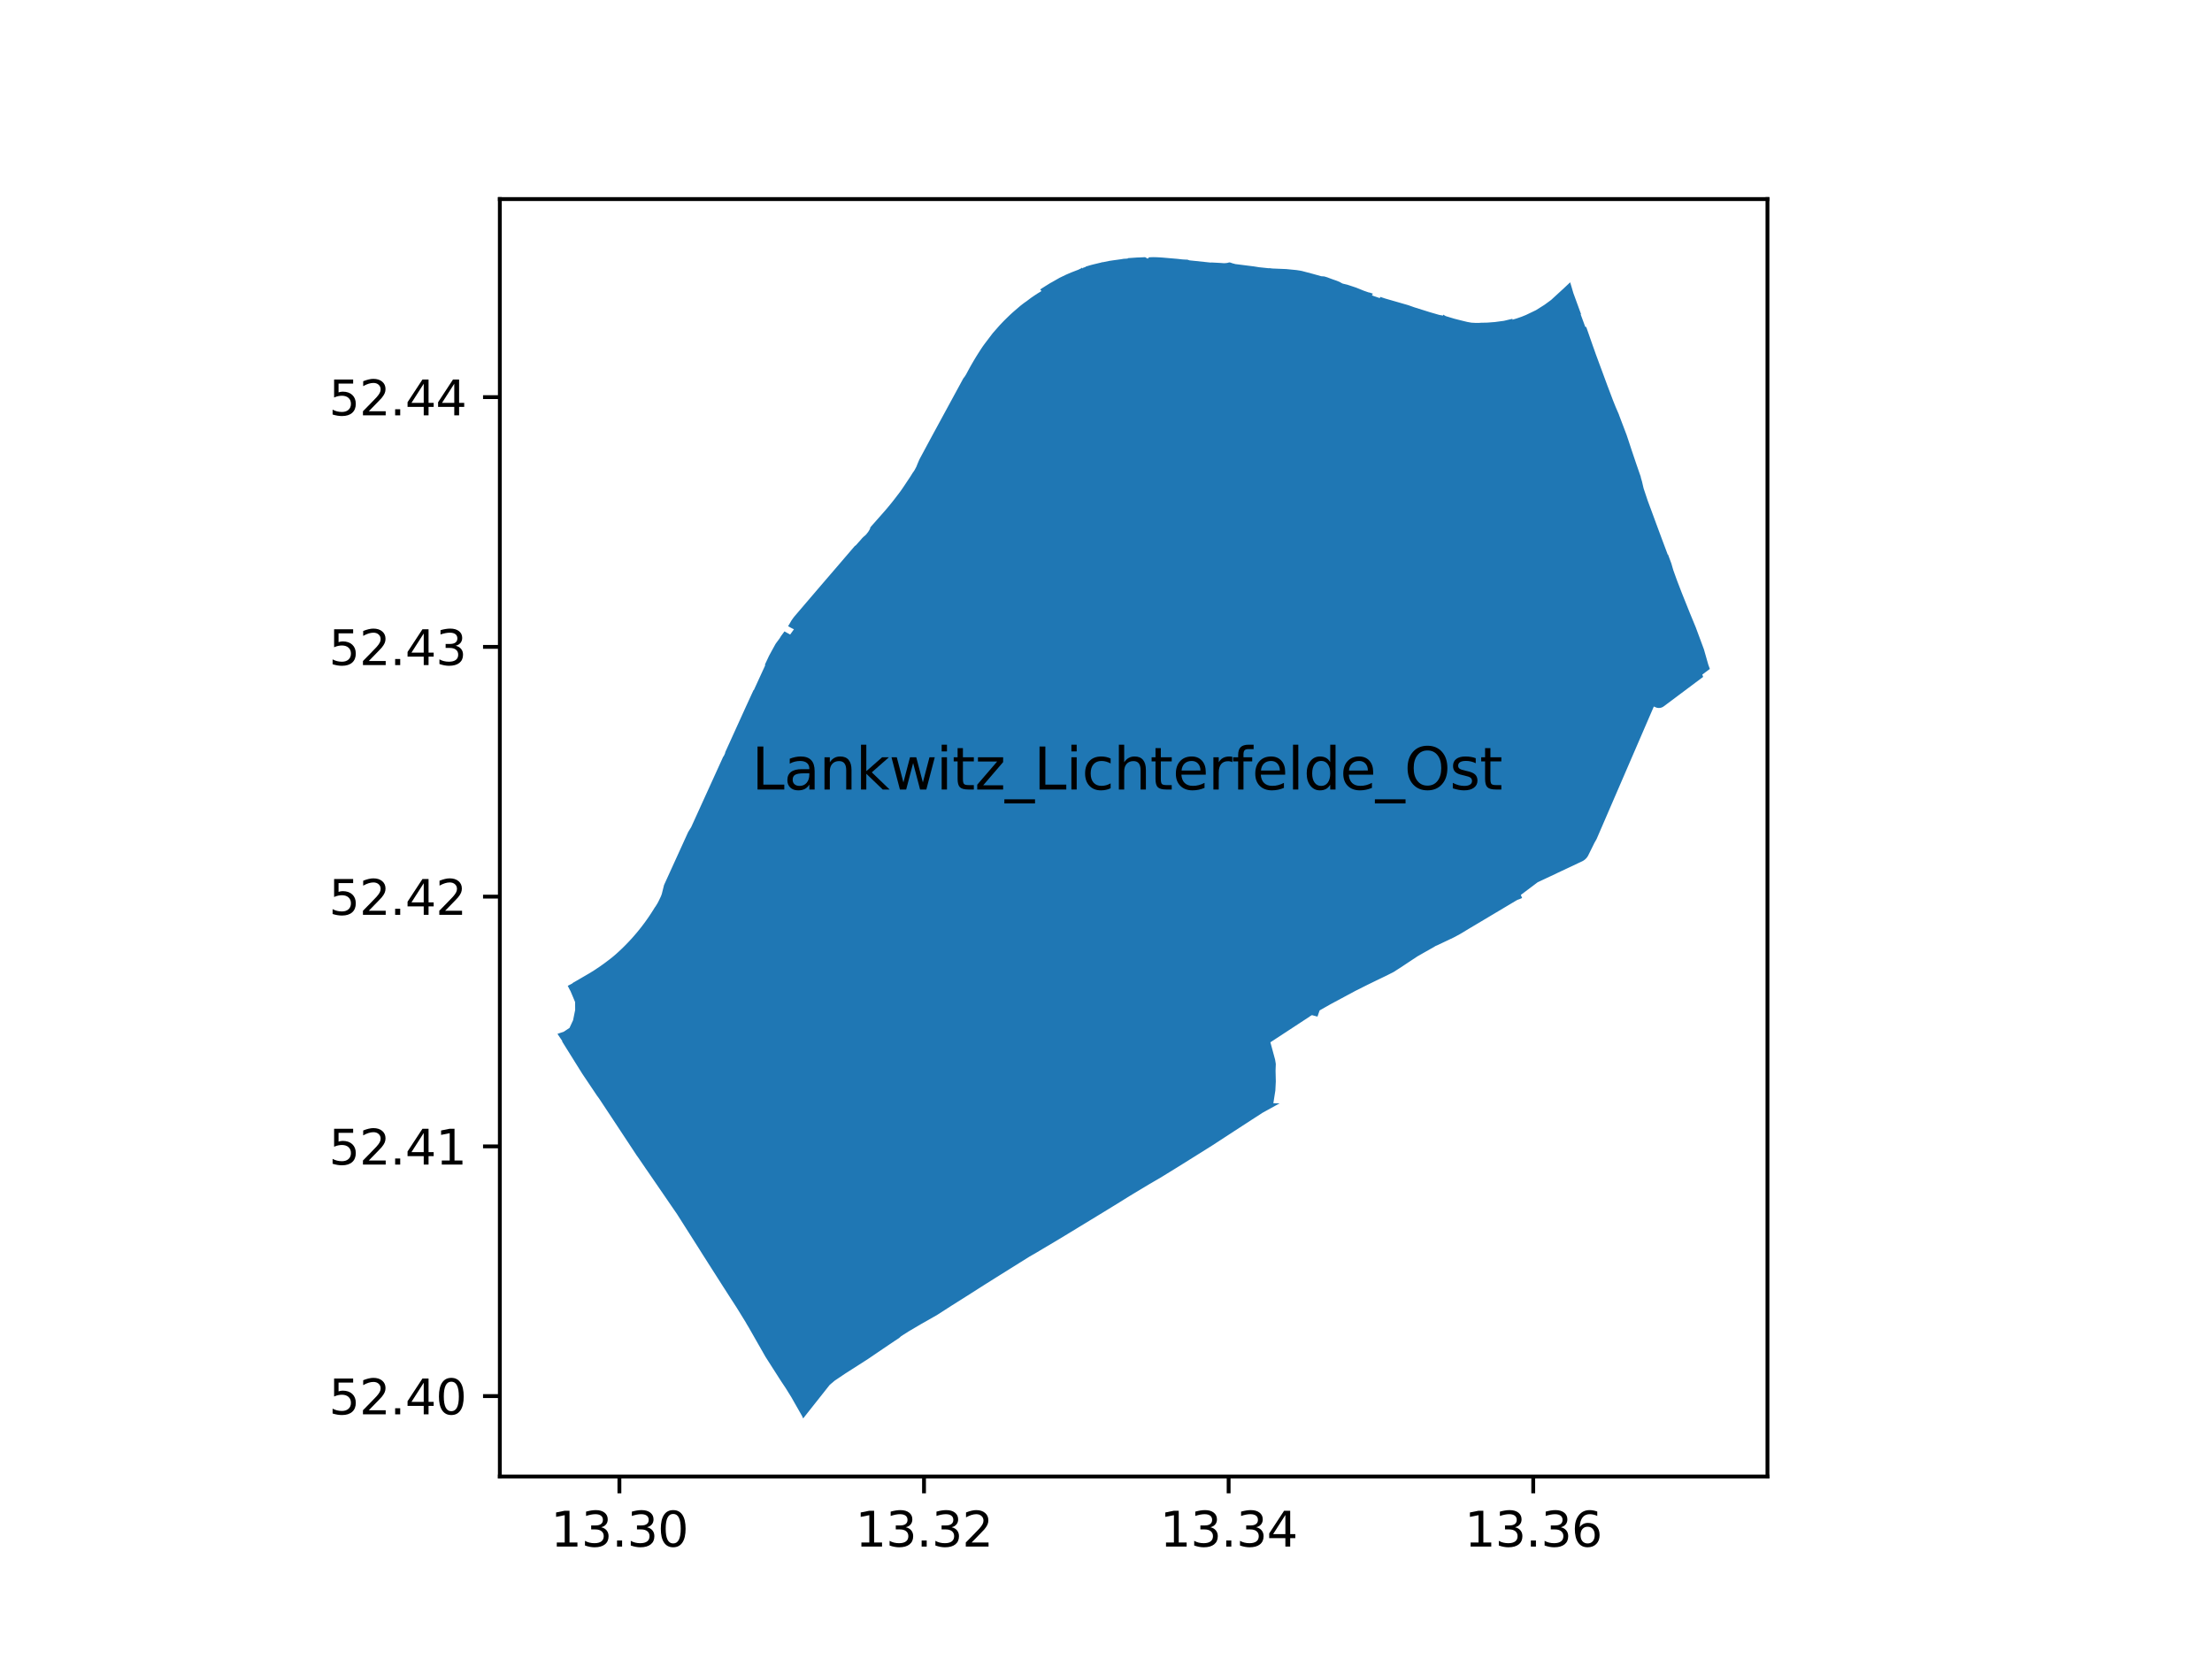 <?xml version="1.0" encoding="utf-8" standalone="no"?>
<!DOCTYPE svg PUBLIC "-//W3C//DTD SVG 1.1//EN"
  "http://www.w3.org/Graphics/SVG/1.1/DTD/svg11.dtd">
<svg xmlns:xlink="http://www.w3.org/1999/xlink" width="460.8pt" height="345.6pt" viewBox="0 0 460.8 345.6" xmlns="http://www.w3.org/2000/svg" version="1.1">
 <defs>
  <style type="text/css">*{stroke-linejoin: round; stroke-linecap: butt}</style>
 </defs>
 <g id="figure_1">
  <g id="patch_1">
   <path d="M 0 345.6 
L 460.8 345.6 
L 460.8 0 
L 0 0 
z
" style="fill: #ffffff"/>
  </g>
  <g id="axes_1">
   <g id="patch_2">
    <path d="M 104.126 307.584 
L 368.194 307.584 
L 368.194 41.472 
L 104.126 41.472 
z
" style="fill: #ffffff"/>
   </g>
   <g id="PatchCollection_1">
    <path d="M 316.608 187.276 
L 316.61 187.275 
L 317.085 187.069 
L 316.814 186.432 
L 316.979 186.308 
L 318.991 184.793 
L 319.664 184.287 
L 320.326 183.789 
L 320.987 183.479 
L 321.328 183.319 
L 321.981 183.013 
L 324.09 182.026 
L 324.397 181.872 
L 325.114 181.534 
L 329.568 179.436 
L 329.652 179.395 
L 329.735 179.351 
L 329.816 179.304 
L 329.896 179.254 
L 329.974 179.202 
L 330.05 179.147 
L 330.125 179.089 
L 330.197 179.029 
L 330.267 178.967 
L 330.335 178.902 
L 330.401 178.835 
L 330.465 178.766 
L 330.526 178.695 
L 330.585 178.622 
L 330.641 178.546 
L 330.695 178.469 
L 330.746 178.391 
L 330.795 178.31 
L 330.84 178.228 
L 330.883 178.144 
L 332.128 175.625 
L 332.607 174.769 
L 332.853 174.201 
L 333.091 173.649 
L 333.36 173.027 
L 333.625 172.413 
L 333.99 171.568 
L 334.231 171.011 
L 334.472 170.454 
L 334.71 169.902 
L 334.95 169.345 
L 335.192 168.785 
L 335.434 168.226 
L 335.674 167.67 
L 335.915 167.113 
L 336.284 166.257 
L 336.47 165.826 
L 336.673 165.357 
L 336.764 165.146 
L 336.86 164.926 
L 336.95 164.716 
L 337.043 164.502 
L 337.131 164.296 
L 337.226 164.076 
L 337.317 163.866 
L 337.409 163.653 
L 337.503 163.435 
L 337.595 163.223 
L 337.685 163.014 
L 337.78 162.795 
L 337.871 162.584 
L 337.962 162.373 
L 338.054 162.161 
L 338.148 161.943 
L 338.286 161.624 
L 338.425 161.301 
L 338.518 161.087 
L 338.61 160.874 
L 338.702 160.661 
L 338.794 160.448 
L 338.887 160.233 
L 338.976 160.027 
L 339.069 159.811 
L 339.156 159.609 
L 339.32 159.23 
L 339.413 159.015 
L 339.504 158.802 
L 339.78 158.164 
L 339.872 157.951 
L 340.056 157.524 
L 340.148 157.312 
L 340.24 157.099 
L 340.516 156.461 
L 340.699 156.037 
L 340.791 155.824 
L 341.157 154.975 
L 341.436 154.331 
L 341.527 154.118 
L 341.711 153.693 
L 341.803 153.48 
L 342.079 152.841 
L 342.171 152.628 
L 342.263 152.415 
L 342.355 152.202 
L 342.469 151.937 
L 342.608 151.615 
L 342.74 151.309 
L 342.887 150.97 
L 343.026 150.647 
L 343.137 150.39 
L 343.23 150.177 
L 343.321 149.964 
L 343.413 149.752 
L 343.504 149.54 
L 343.596 149.328 
L 343.688 149.115 
L 343.735 149.006 
L 343.779 148.905 
L 344.014 148.361 
L 344.469 147.308 
L 344.525 147.18 
L 344.943 147.36 
L 345.033 147.394 
L 345.124 147.422 
L 345.217 147.445 
L 345.311 147.463 
L 345.406 147.475 
L 345.501 147.482 
L 345.597 147.483 
L 345.693 147.479 
L 345.788 147.469 
L 345.882 147.454 
L 345.976 147.434 
L 346.068 147.408 
L 346.159 147.378 
L 346.232 147.348 
L 346.305 147.316 
L 346.376 147.28 
L 346.445 147.24 
L 346.512 147.197 
L 346.577 147.152 
L 347.391 146.548 
L 348.363 145.821 
L 349.018 145.331 
L 349.766 144.771 
L 350.345 144.338 
L 354.792 141.01 
L 354.702 140.749 
L 354.624 140.524 
L 355.326 140.001 
L 355.936 139.546 
L 356.191 139.349 
L 356.048 138.95 
L 355.998 138.816 
L 355.864 138.446 
L 355.747 138.035 
L 355.506 137.19 
L 355.199 136.111 
L 355.02 135.486 
L 354.96 135.275 
L 354.911 135.142 
L 354.558 134.192 
L 354.195 133.213 
L 353.924 132.481 
L 353.68 131.824 
L 353.423 131.132 
L 353.266 130.707 
L 353.142 130.407 
L 352.827 129.642 
L 352.164 128.03 
L 352.041 127.732 
L 351.855 127.268 
L 351.559 126.532 
L 350.369 123.564 
L 349.36 120.942 
L 348.573 118.757 
L 348.18 117.398 
L 347.461 115.459 
L 347.446 115.598 
L 346.327 112.617 
L 345.629 110.737 
L 345.067 109.224 
L 344.649 108.088 
L 343.836 105.878 
L 343.788 105.761 
L 343.732 105.61 
L 343.308 104.464 
L 343.257 104.328 
L 343.208 104.181 
L 342.392 101.734 
L 342.068 100.348 
L 342.057 100.298 
L 341.797 99.415 
L 341.822 99.397 
L 340.85 96.588 
L 339.937 93.882 
L 339.624 92.932 
L 339.241 91.769 
L 339.003 91.061 
L 338.861 90.632 
L 338.756 90.355 
L 338.492 89.662 
L 338.387 89.385 
L 338.291 89.133 
L 338.183 88.847 
L 337.879 88.047 
L 337.564 87.217 
L 337.255 86.404 
L 337.256 86.366 
L 336.904 85.554 
L 336.54 84.708 
L 336.161 83.756 
L 336.035 83.451 
L 335.729 82.641 
L 335.116 81.018 
L 334.938 80.554 
L 334.876 80.395 
L 334.007 78.037 
L 333.906 77.76 
L 333.651 77.069 
L 333.269 76.044 
L 332.414 73.727 
L 332.197 73.109 
L 332.063 72.732 
L 331.791 71.971 
L 331.238 70.389 
L 330.903 69.428 
L 330.642 68.687 
L 330.445 68.126 
L 330.235 68.08 
L 329.284 65.494 
L 329.358 65.428 
L 329.107 64.744 
L 327.925 61.505 
L 327.792 61.141 
L 327.752 61.031 
L 327.733 60.963 
L 327.28 59.426 
L 327.245 59.308 
L 327.099 58.81 
L 326.966 58.933 
L 326.468 59.401 
L 326.132 59.716 
L 325.783 60.045 
L 325.101 60.671 
L 323.118 62.491 
L 321.771 63.476 
L 321.747 63.494 
L 319.959 64.621 
L 319.845 64.675 
L 317.897 65.608 
L 316.979 65.981 
L 315.936 66.342 
L 315.068 66.601 
L 315.079 66.409 
L 313.301 66.832 
L 311.43 67.083 
L 309.835 67.206 
L 309.195 67.221 
L 308.602 67.229 
L 308.023 67.269 
L 307.279 67.26 
L 306.513 67.217 
L 305.666 67.067 
L 304.269 66.726 
L 304.096 66.682 
L 302.984 66.399 
L 302.001 66.105 
L 301.171 65.85 
L 301.163 65.843 
L 300.824 65.649 
L 300.632 65.542 
L 300.622 65.746 
L 300.09 65.65 
L 299.893 65.615 
L 299.672 65.557 
L 299.63 65.545 
L 299.541 65.519 
L 298.673 65.268 
L 297.837 65.025 
L 294.604 64.011 
L 293.373 63.573 
L 292.67 63.371 
L 289.605 62.488 
L 288.901 62.285 
L 288.563 62.188 
L 287.827 61.942 
L 287.826 61.942 
L 287.585 61.857 
L 287.472 62.014 
L 287.414 62.095 
L 286.701 61.851 
L 286.266 61.702 
L 286.015 61.616 
L 285.787 61.468 
L 286.014 61.184 
L 285.751 61.091 
L 285.737 61.086 
L 285.417 60.973 
L 285.088 60.907 
L 284.095 60.561 
L 283.717 60.405 
L 282.517 59.921 
L 282.241 59.829 
L 280.703 59.317 
L 280.316 59.224 
L 279.712 59.079 
L 279.399 58.926 
L 279.098 58.744 
L 278.416 58.468 
L 278.217 58.401 
L 278.017 58.332 
L 277.819 58.262 
L 277.671 58.21 
L 277.523 58.157 
L 277.375 58.104 
L 277.084 57.997 
L 276.794 57.888 
L 276.505 57.775 
L 276.5 57.774 
L 276.496 57.773 
L 276.492 57.772 
L 276.021 57.63 
L 275.869 57.585 
L 275.472 57.559 
L 275.293 57.548 
L 275.168 57.519 
L 273.401 57.028 
L 272.196 56.71 
L 271.863 56.622 
L 271.217 56.452 
L 270.779 56.367 
L 270.624 56.344 
L 270.319 56.298 
L 270.058 56.259 
L 267.929 56.052 
L 267.561 56.037 
L 267.154 56.02 
L 265.056 55.933 
L 264.523 55.866 
L 264.205 55.871 
L 262.309 55.672 
L 261.249 55.503 
L 257.265 55 
L 257.141 54.945 
L 257.034 54.897 
L 257.005 54.934 
L 256.614 54.802 
L 256.226 54.671 
L 256.032 54.675 
L 255.853 54.717 
L 255.678 54.771 
L 255.322 54.812 
L 254.962 54.829 
L 254.229 54.776 
L 252.296 54.673 
L 252.268 54.707 
L 249.084 54.371 
L 247.81 54.24 
L 247.234 54.053 
L 247.223 54.115 
L 247.204 54.103 
L 247.093 54.085 
L 246.412 54.046 
L 246.287 54.037 
L 245.254 53.922 
L 242.162 53.657 
L 241.568 53.618 
L 240.991 53.586 
L 240.192 53.568 
L 239.331 53.606 
L 239.205 53.819 
L 239.153 53.78 
L 239.088 53.889 
L 238.55 53.574 
L 237.526 53.624 
L 237.034 53.64 
L 236.876 53.645 
L 234.96 53.776 
L 234.924 53.86 
L 234.232 53.907 
L 234.197 53.91 
L 234.187 53.894 
L 233.497 54.009 
L 231.818 54.241 
L 231.027 54.36 
L 229.62 54.649 
L 229.571 54.604 
L 229.412 54.69 
L 229.337 54.707 
L 229.261 54.724 
L 229.186 54.742 
L 228.943 54.798 
L 228.7 54.856 
L 228.457 54.916 
L 228.381 54.933 
L 228.306 54.952 
L 228.23 54.97 
L 228 55.025 
L 227.77 55.081 
L 227.54 55.139 
L 227.311 55.199 
L 227.071 55.268 
L 226.832 55.337 
L 226.592 55.408 
L 226.457 55.45 
L 226.322 55.492 
L 226.186 55.535 
L 226.156 55.545 
L 226.169 55.597 
L 225.994 55.658 
L 225.56 55.81 
L 225.606 55.951 
L 225.37 55.757 
L 225.257 55.88 
L 225.032 55.991 
L 225.003 56.004 
L 224.945 56.033 
L 224.635 56.185 
L 223.8 56.508 
L 223.124 56.77 
L 222.102 57.211 
L 220.743 57.863 
L 219.15 58.774 
L 218.773 58.978 
L 217.838 59.558 
L 216.681 60.294 
L 216.96 60.635 
L 216.132 61.14 
L 216.085 61.169 
L 215.736 61.398 
L 215.258 61.722 
L 214.998 61.899 
L 214.778 62.049 
L 214.518 62.244 
L 214.281 62.423 
L 214.038 62.606 
L 213.793 62.791 
L 213.65 62.888 
L 213.516 62.979 
L 213.447 63.026 
L 213.213 63.202 
L 213 63.362 
L 212.754 63.555 
L 212.556 63.711 
L 212.311 63.921 
L 212.064 64.132 
L 211.617 64.516 
L 211.41 64.695 
L 210.933 65.11 
L 210.722 65.303 
L 210.46 65.542 
L 210.072 65.913 
L 209.838 66.142 
L 209.613 66.362 
L 209.412 66.559 
L 209.017 66.954 
L 208.632 67.358 
L 208.223 67.791 
L 207.777 68.3 
L 207.332 68.806 
L 206.937 69.256 
L 206.779 69.436 
L 206.609 69.66 
L 206.259 70.122 
L 205.556 71.049 
L 205.222 71.49 
L 204.972 71.824 
L 204.727 72.165 
L 204.404 72.649 
L 204.27 72.854 
L 204.086 73.135 
L 203.772 73.625 
L 203.489 74.078 
L 203.348 74.307 
L 203.197 74.553 
L 203.04 74.813 
L 202.91 75.031 
L 202.761 75.283 
L 202.616 75.531 
L 202.475 75.774 
L 202.332 76.025 
L 202.192 76.272 
L 202.119 76.402 
L 202.048 76.529 
L 201.917 76.765 
L 201.78 77.016 
L 201.644 77.268 
L 201.584 77.381 
L 201.51 77.518 
L 201.377 77.769 
L 201.237 78.019 
L 201.097 78.252 
L 201.004 78.399 
L 200.932 78.493 
L 200.753 78.726 
L 200.675 78.829 
L 200.613 78.943 
L 200.45 79.243 
L 200.346 79.435 
L 200.208 79.687 
L 200.06 79.961 
L 199.781 80.474 
L 199.519 80.955 
L 199.245 81.46 
L 198.955 81.995 
L 198.7 82.463 
L 198.439 82.942 
L 198.182 83.417 
L 197.882 83.969 
L 197.614 84.461 
L 197.34 84.966 
L 197.069 85.465 
L 196.813 85.935 
L 196.569 86.384 
L 196.272 86.931 
L 195.999 87.433 
L 195.745 87.901 
L 195.584 88.197 
L 195.437 88.468 
L 195.297 88.726 
L 195.203 88.899 
L 194.902 89.452 
L 194.774 89.687 
L 194.631 89.95 
L 194.505 90.183 
L 194.393 90.388 
L 194.238 90.674 
L 194.103 90.922 
L 193.962 91.185 
L 193.846 91.4 
L 193.673 91.72 
L 193.514 92.017 
L 193.426 92.179 
L 193.304 92.407 
L 193.149 92.695 
L 193.02 92.934 
L 192.875 93.204 
L 192.74 93.455 
L 192.596 93.722 
L 192.463 93.97 
L 192.32 94.234 
L 192.174 94.506 
L 192.049 94.738 
L 191.902 95.011 
L 191.782 95.234 
L 191.631 95.515 
L 191.49 95.792 
L 191.399 96.009 
L 191.263 96.325 
L 191.13 96.639 
L 190.988 96.998 
L 190.906 97.204 
L 190.875 97.269 
L 190.841 97.332 
L 190.708 97.581 
L 190.675 97.642 
L 190.515 97.939 
L 190.458 98.032 
L 190.406 98.112 
L 190.336 98.214 
L 190.135 98.492 
L 190.072 98.598 
L 189.962 98.773 
L 189.806 99.022 
L 189.629 99.305 
L 189.595 99.356 
L 189.442 99.586 
L 189.303 99.794 
L 189.126 100.061 
L 188.972 100.292 
L 188.814 100.529 
L 188.653 100.77 
L 188.505 100.992 
L 188.341 101.239 
L 188.207 101.439 
L 188.031 101.7 
L 187.869 101.934 
L 187.674 102.215 
L 187.525 102.418 
L 187.203 102.845 
L 186.988 103.124 
L 186.781 103.398 
L 186.599 103.639 
L 186.265 104.071 
L 185.909 104.524 
L 185.697 104.789 
L 185.53 104.994 
L 185.365 105.197 
L 185.15 105.457 
L 184.97 105.674 
L 184.787 105.89 
L 184.586 106.127 
L 184.39 106.355 
L 184.186 106.589 
L 184 106.801 
L 183.961 106.845 
L 183.774 107.057 
L 183.576 107.281 
L 183.487 107.383 
L 183.382 107.504 
L 183.205 107.703 
L 182.985 107.952 
L 182.606 108.38 
L 182.222 108.814 
L 182.034 109.026 
L 181.842 109.243 
L 181.646 109.465 
L 181.462 109.673 
L 181.305 109.893 
L 181.243 109.979 
L 181.299 110.021 
L 181.233 110.157 
L 181.164 110.292 
L 181.092 110.424 
L 180.935 110.683 
L 180.765 110.933 
L 180.665 111.04 
L 180.433 111.353 
L 180.336 111.425 
L 180.273 111.494 
L 180.238 111.529 
L 180.207 111.56 
L 180.138 111.622 
L 180.067 111.681 
L 179.992 111.737 
L 179.829 111.88 
L 179.608 112.1 
L 179.401 112.342 
L 179.37 112.383 
L 179.179 112.598 
L 178.992 112.809 
L 178.787 113.039 
L 178.606 113.243 
L 178.411 113.462 
L 178.375 113.5 
L 178.168 113.702 
L 178.133 113.669 
L 177.754 114.11 
L 177.375 114.552 
L 177.02 114.966 
L 176.621 115.432 
L 176.256 115.857 
L 175.892 116.281 
L 175.513 116.724 
L 175.144 117.154 
L 174.79 117.567 
L 174.381 118.044 
L 174.027 118.457 
L 173.642 118.904 
L 173.27 119.337 
L 172.882 119.788 
L 172.536 120.19 
L 172.151 120.637 
L 171.765 121.086 
L 171.38 121.534 
L 170.995 121.982 
L 170.648 122.387 
L 170.286 122.81 
L 169.897 123.266 
L 169.549 123.672 
L 169.365 123.888 
L 169.196 124.085 
L 168.991 124.325 
L 168.793 124.556 
L 168.6 124.782 
L 168.44 124.97 
L 168.244 125.199 
L 168.101 125.366 
L 167.877 125.628 
L 167.714 125.82 
L 167.53 126.034 
L 167.361 126.232 
L 167.166 126.46 
L 166.968 126.692 
L 166.83 126.853 
L 166.618 127.101 
L 166.433 127.318 
L 166.277 127.501 
L 166.058 127.756 
L 165.896 127.946 
L 165.701 128.174 
L 165.502 128.407 
L 165.347 128.6 
L 165.178 128.826 
L 165.158 128.853 
L 164.953 129.147 
L 164.791 129.398 
L 164.678 129.602 
L 164.509 129.894 
L 164.358 130.143 
L 164.194 130.403 
L 164.173 130.432 
L 164.257 130.484 
L 164.512 130.638 
L 164.684 130.735 
L 164.937 130.87 
L 165.14 130.971 
L 165.392 131.09 
L 164.997 131.641 
L 164.602 132.191 
L 163.422 131.529 
L 162.696 132.514 
L 162.432 132.951 
L 162.284 133.155 
L 162.05 133.471 
L 161.726 133.906 
L 161.557 134.146 
L 160.752 135.606 
L 160.188 136.648 
L 159.983 137.087 
L 159.41 138.313 
L 159.353 138.434 
L 159.407 138.597 
L 159.168 139.118 
L 157.036 143.764 
L 156.961 143.785 
L 156.887 143.955 
L 156.42 144.968 
L 155.403 147.179 
L 154.397 149.395 
L 153.365 151.665 
L 152.548 153.465 
L 151.593 155.567 
L 151.225 156.378 
L 151.201 156.43 
L 151.06 156.739 
L 151.083 156.815 
L 150.983 157.052 
L 150.844 157.349 
L 150.758 157.54 
L 150.674 157.599 
L 150.644 157.664 
L 150.385 158.234 
L 149.45 160.289 
L 149.199 160.841 
L 148.616 162.123 
L 147.176 165.289 
L 146.031 167.805 
L 145.332 169.343 
L 144.626 170.895 
L 144.169 171.901 
L 143.982 172.311 
L 143.363 173.317 
L 142.063 176.171 
L 141.06 178.375 
L 140.618 179.345 
L 140.406 179.81 
L 139.486 181.831 
L 139.154 182.561 
L 138.896 183.126 
L 138.33 184.369 
L 138.085 185.349 
L 137.999 185.692 
L 137.874 186.191 
L 137.824 186.342 
L 137.771 186.492 
L 137.713 186.64 
L 137.651 186.786 
L 137.585 186.93 
L 137.515 187.073 
L 137.47 187.164 
L 137.356 187.407 
L 137.227 187.67 
L 137.181 187.763 
L 136.994 188.124 
L 136.871 188.326 
L 136.839 188.379 
L 136.771 188.49 
L 136.693 188.616 
L 136.63 188.715 
L 136.524 188.884 
L 136.407 189.031 
L 136.291 189.22 
L 136.001 189.687 
L 135.701 190.157 
L 135.369 190.662 
L 135.06 191.118 
L 134.707 191.624 
L 134.405 192.044 
L 134.099 192.46 
L 133.787 192.872 
L 133.47 193.28 
L 133.005 193.86 
L 132.668 194.269 
L 132.154 194.874 
L 131.813 195.262 
L 131.467 195.646 
L 130.931 196.222 
L 130.762 196.401 
L 130.403 196.772 
L 130.115 197.062 
L 129.825 197.349 
L 129.533 197.633 
L 128.939 198.193 
L 128.73 198.385 
L 128.638 198.469 
L 128.42 198.665 
L 128.237 198.827 
L 128.089 198.957 
L 127.916 199.104 
L 127.698 199.286 
L 127.439 199.498 
L 127.224 199.669 
L 126.961 199.874 
L 126.66 200.102 
L 126.557 200.179 
L 126.514 200.212 
L 126.285 200.385 
L 126.053 200.559 
L 125.818 200.732 
L 125.573 200.91 
L 125.366 201.052 
L 125.143 201.217 
L 124.898 201.387 
L 124.666 201.546 
L 124.427 201.699 
L 124.195 201.858 
L 123.966 202.011 
L 123.721 202.17 
L 123.232 202.471 
L 122.943 202.655 
L 122.446 202.945 
L 121.952 203.234 
L 121.496 203.497 
L 120.948 203.817 
L 119.71 204.538 
L 119.452 204.681 
L 119.324 204.762 
L 119.222 204.872 
L 118.271 205.367 
L 118.731 206.276 
L 118.799 206.368 
L 118.882 206.551 
L 119.145 207.17 
L 119.147 207.175 
L 119.211 207.326 
L 119.263 207.449 
L 119.805 208.749 
L 119.817 210.398 
L 119.382 212.532 
L 118.638 214.134 
L 117.457 214.916 
L 116.479 215.251 
L 116.129 215.372 
L 116.729 216.265 
L 117.092 216.806 
L 117.147 217.033 
L 117.206 217.127 
L 117.725 217.959 
L 118.245 218.791 
L 119.334 220.534 
L 119.83 221.329 
L 120.326 222.122 
L 120.371 222.194 
L 120.823 222.918 
L 121.274 223.64 
L 121.318 223.706 
L 121.84 224.483 
L 122.363 225.262 
L 122.885 226.041 
L 123.909 227.566 
L 124.097 227.846 
L 124.123 227.886 
L 124.352 228.226 
L 124.355 228.23 
L 124.658 228.643 
L 124.737 228.751 
L 124.783 228.813 
L 124.96 229.08 
L 124.978 229.106 
L 127.533 232.966 
L 132.501 240.494 
L 132.552 240.577 
L 132.582 240.624 
L 132.831 240.97 
L 132.864 241.01 
L 133.246 241.568 
L 133.866 242.471 
L 134.3 243.103 
L 134.458 243.343 
L 135.256 244.496 
L 135.65 245.071 
L 135.73 245.187 
L 135.941 245.495 
L 136.002 245.584 
L 136.096 245.72 
L 136.32 246.046 
L 136.412 246.182 
L 137.187 247.31 
L 137.417 247.645 
L 138.09 248.622 
L 138.097 248.637 
L 138.44 249.135 
L 138.705 249.522 
L 138.969 249.906 
L 139.214 250.264 
L 139.854 251.201 
L 139.964 251.356 
L 140.075 251.519 
L 140.315 251.867 
L 141.054 252.944 
L 141.241 253.24 
L 141.72 253.993 
L 142.24 254.811 
L 142.597 255.374 
L 142.875 255.811 
L 143.657 257.041 
L 143.909 257.437 
L 144.115 257.762 
L 144.328 258.096 
L 145.668 260.206 
L 145.669 260.206 
L 145.862 260.517 
L 146.404 261.378 
L 147.399 262.938 
L 147.505 263.11 
L 148.214 264.217 
L 148.396 264.504 
L 149.063 265.548 
L 150.173 267.29 
L 150.293 267.478 
L 150.762 268.212 
L 150.903 268.426 
L 151.956 270.072 
L 151.957 270.073 
L 153.5 272.458 
L 155.295 275.372 
L 155.538 275.8 
L 155.988 276.552 
L 157.001 278.327 
L 157.337 278.916 
L 157.583 279.348 
L 158.111 280.273 
L 158.549 281.04 
L 159.02 281.867 
L 159.22 282.218 
L 159.493 282.695 
L 159.661 282.954 
L 159.983 283.46 
L 160.016 283.513 
L 160.479 284.232 
L 160.565 284.37 
L 160.94 284.959 
L 161.069 285.156 
L 161.572 285.941 
L 162.247 286.998 
L 162.674 287.661 
L 162.754 287.79 
L 163.249 288.529 
L 163.657 289.138 
L 164.854 291.066 
L 165.518 292.237 
L 167.093 295 
L 167.311 295.488 
L 169.998 292.09 
L 172.854 288.483 
L 173.31 288.101 
L 173.888 287.611 
L 174.11 287.462 
L 174.52 287.187 
L 175.031 286.843 
L 175.565 286.484 
L 176.152 286.09 
L 180.734 283.163 
L 183.519 281.268 
L 186.275 279.406 
L 187.29 278.739 
L 187.724 278.35 
L 188.299 277.983 
L 189.312 277.338 
L 191.348 276.141 
L 191.972 275.774 
L 194.525 274.325 
L 195.17 273.959 
L 198.337 271.922 
L 201.335 270.032 
L 203.938 268.375 
L 204.911 267.755 
L 207.509 266.12 
L 208.11 265.744 
L 210.676 264.139 
L 212.29 263.132 
L 214.492 261.756 
L 215.018 261.456 
L 215.038 261.445 
L 215.487 261.189 
L 215.584 261.134 
L 215.63 261.108 
L 215.848 260.978 
L 221.033 257.893 
L 224.999 255.48 
L 226.504 254.566 
L 226.992 254.269 
L 230.559 252.093 
L 230.904 251.883 
L 233.191 250.477 
L 233.787 250.11 
L 234.305 249.783 
L 234.825 249.459 
L 235.347 249.138 
L 235.87 248.82 
L 236.395 248.504 
L 239.511 246.632 
L 241.727 245.345 
L 242.206 245.05 
L 242.376 244.946 
L 245.312 243.137 
L 248.57 241.104 
L 251.339 239.369 
L 252.465 238.663 
L 257.173 235.595 
L 260.864 233.198 
L 261.543 232.762 
L 262.525 232.13 
L 262.968 231.834 
L 263.426 231.582 
L 263.597 231.487 
L 264.038 231.244 
L 264.842 230.801 
L 265.692 230.331 
L 266.565 229.849 
L 266.449 229.846 
L 265.703 229.832 
L 265.261 229.82 
L 265.301 229.58 
L 265.335 229.371 
L 265.354 229.239 
L 265.524 228.159 
L 265.648 227.375 
L 265.681 227.166 
L 265.711 226.54 
L 265.725 226.26 
L 265.736 226.07 
L 265.758 225.608 
L 265.775 225.279 
L 265.76 224.657 
L 265.75 224.173 
L 265.738 223.69 
L 265.723 223.017 
L 265.735 222.683 
L 265.767 221.807 
L 265.773 221.635 
L 265.638 220.806 
L 265.627 220.739 
L 265.089 218.761 
L 264.645 217.129 
L 266.051 216.208 
L 267.613 215.185 
L 268.154 214.832 
L 268.387 214.679 
L 268.694 214.478 
L 269.212 214.139 
L 270.31 213.419 
L 271.912 212.369 
L 271.959 212.338 
L 272.506 211.983 
L 272.999 211.643 
L 273.305 211.467 
L 273.456 211.51 
L 273.607 211.552 
L 273.759 211.594 
L 273.911 211.635 
L 274.064 211.676 
L 274.216 211.716 
L 274.453 211.778 
L 274.9 210.492 
L 274.958 210.458 
L 276.121 209.796 
L 276.264 209.715 
L 277.114 209.231 
L 277.426 209.063 
L 278.103 208.699 
L 278.781 208.336 
L 279.452 207.976 
L 280.79 207.257 
L 280.809 207.247 
L 282.042 206.586 
L 282.352 206.418 
L 282.665 206.261 
L 283.876 205.654 
L 284.118 205.532 
L 284.807 205.187 
L 284.875 205.152 
L 285.587 204.806 
L 286.707 204.259 
L 287.329 203.96 
L 288.563 203.365 
L 288.879 203.214 
L 289.187 203.056 
L 289.656 202.82 
L 290.032 202.631 
L 290.257 202.518 
L 290.404 202.425 
L 290.761 202.197 
L 291.118 201.969 
L 291.477 201.74 
L 291.836 201.512 
L 291.869 201.491 
L 292.193 201.275 
L 293.248 200.572 
L 293.379 200.485 
L 294.434 199.786 
L 294.585 199.695 
L 295.284 199.223 
L 295.608 199.043 
L 295.704 198.985 
L 296.007 198.812 
L 296.013 198.808 
L 296.319 198.635 
L 296.414 198.578 
L 298.722 197.275 
L 299.022 197.081 
L 299.441 196.904 
L 302.708 195.353 
L 303.023 195.196 
L 303.332 195.029 
L 304.105 194.608 
L 304.226 194.542 
L 305.899 193.529 
L 307.784 192.409 
L 310.806 190.608 
L 312.1 189.837 
L 315.702 187.691 
L 316.035 187.496 
L 316.084 187.468 
L 316.199 187.426 
L 316.282 187.395 
L 316.608 187.276 
" clip-path="url(#p21a0fa4fb2)" style="fill: #1f77b4"/>
   </g>
   <g id="matplotlib.axis_1">
    <g id="xtick_1">
     <g id="line2d_1">
      <defs>
       <path id="mf1975e903b" d="M 0 0 
L 0 3.5 
" style="stroke: #000000; stroke-width: 0.8"/>
      </defs>
      <g>
       <use xlink:href="#mf1975e903b" x="129.033" y="307.584" style="stroke: #000000; stroke-width: 0.8"/>
      </g>
     </g>
     <g id="text_1">
      <!-- 13.30 -->
      <g transform="translate(114.719 322.182) scale(0.1 -0.1)">
       <defs>
        <path id="DejaVuSans-31" d="M 794 531 
L 1825 531 
L 1825 4091 
L 703 3866 
L 703 4441 
L 1819 4666 
L 2450 4666 
L 2450 531 
L 3481 531 
L 3481 0 
L 794 0 
L 794 531 
z
" transform="scale(0.016)"/>
        <path id="DejaVuSans-33" d="M 2597 2516 
Q 3050 2419 3304 2112 
Q 3559 1806 3559 1356 
Q 3559 666 3084 287 
Q 2609 -91 1734 -91 
Q 1441 -91 1130 -33 
Q 819 25 488 141 
L 488 750 
Q 750 597 1062 519 
Q 1375 441 1716 441 
Q 2309 441 2620 675 
Q 2931 909 2931 1356 
Q 2931 1769 2642 2001 
Q 2353 2234 1838 2234 
L 1294 2234 
L 1294 2753 
L 1863 2753 
Q 2328 2753 2575 2939 
Q 2822 3125 2822 3475 
Q 2822 3834 2567 4026 
Q 2313 4219 1838 4219 
Q 1578 4219 1281 4162 
Q 984 4106 628 3988 
L 628 4550 
Q 988 4650 1302 4700 
Q 1616 4750 1894 4750 
Q 2613 4750 3031 4423 
Q 3450 4097 3450 3541 
Q 3450 3153 3228 2886 
Q 3006 2619 2597 2516 
z
" transform="scale(0.016)"/>
        <path id="DejaVuSans-2e" d="M 684 794 
L 1344 794 
L 1344 0 
L 684 0 
L 684 794 
z
" transform="scale(0.016)"/>
        <path id="DejaVuSans-30" d="M 2034 4250 
Q 1547 4250 1301 3770 
Q 1056 3291 1056 2328 
Q 1056 1369 1301 889 
Q 1547 409 2034 409 
Q 2525 409 2770 889 
Q 3016 1369 3016 2328 
Q 3016 3291 2770 3770 
Q 2525 4250 2034 4250 
z
M 2034 4750 
Q 2819 4750 3233 4129 
Q 3647 3509 3647 2328 
Q 3647 1150 3233 529 
Q 2819 -91 2034 -91 
Q 1250 -91 836 529 
Q 422 1150 422 2328 
Q 422 3509 836 4129 
Q 1250 4750 2034 4750 
z
" transform="scale(0.016)"/>
       </defs>
       <use xlink:href="#DejaVuSans-31"/>
       <use xlink:href="#DejaVuSans-33" x="63.623"/>
       <use xlink:href="#DejaVuSans-2e" x="127.246"/>
       <use xlink:href="#DejaVuSans-33" x="159.033"/>
       <use xlink:href="#DejaVuSans-30" x="222.656"/>
      </g>
     </g>
    </g>
    <g id="xtick_2">
     <g id="line2d_2">
      <g>
       <use xlink:href="#mf1975e903b" x="192.489" y="307.584" style="stroke: #000000; stroke-width: 0.8"/>
      </g>
     </g>
     <g id="text_2">
      <!-- 13.32 -->
      <g transform="translate(178.175 322.182) scale(0.1 -0.1)">
       <defs>
        <path id="DejaVuSans-32" d="M 1228 531 
L 3431 531 
L 3431 0 
L 469 0 
L 469 531 
Q 828 903 1448 1529 
Q 2069 2156 2228 2338 
Q 2531 2678 2651 2914 
Q 2772 3150 2772 3378 
Q 2772 3750 2511 3984 
Q 2250 4219 1831 4219 
Q 1534 4219 1204 4116 
Q 875 4013 500 3803 
L 500 4441 
Q 881 4594 1212 4672 
Q 1544 4750 1819 4750 
Q 2544 4750 2975 4387 
Q 3406 4025 3406 3419 
Q 3406 3131 3298 2873 
Q 3191 2616 2906 2266 
Q 2828 2175 2409 1742 
Q 1991 1309 1228 531 
z
" transform="scale(0.016)"/>
       </defs>
       <use xlink:href="#DejaVuSans-31"/>
       <use xlink:href="#DejaVuSans-33" x="63.623"/>
       <use xlink:href="#DejaVuSans-2e" x="127.246"/>
       <use xlink:href="#DejaVuSans-33" x="159.033"/>
       <use xlink:href="#DejaVuSans-32" x="222.656"/>
      </g>
     </g>
    </g>
    <g id="xtick_3">
     <g id="line2d_3">
      <g>
       <use xlink:href="#mf1975e903b" x="255.945" y="307.584" style="stroke: #000000; stroke-width: 0.8"/>
      </g>
     </g>
     <g id="text_3">
      <!-- 13.34 -->
      <g transform="translate(241.631 322.182) scale(0.1 -0.1)">
       <defs>
        <path id="DejaVuSans-34" d="M 2419 4116 
L 825 1625 
L 2419 1625 
L 2419 4116 
z
M 2253 4666 
L 3047 4666 
L 3047 1625 
L 3713 1625 
L 3713 1100 
L 3047 1100 
L 3047 0 
L 2419 0 
L 2419 1100 
L 313 1100 
L 313 1709 
L 2253 4666 
z
" transform="scale(0.016)"/>
       </defs>
       <use xlink:href="#DejaVuSans-31"/>
       <use xlink:href="#DejaVuSans-33" x="63.623"/>
       <use xlink:href="#DejaVuSans-2e" x="127.246"/>
       <use xlink:href="#DejaVuSans-33" x="159.033"/>
       <use xlink:href="#DejaVuSans-34" x="222.656"/>
      </g>
     </g>
    </g>
    <g id="xtick_4">
     <g id="line2d_4">
      <g>
       <use xlink:href="#mf1975e903b" x="319.401" y="307.584" style="stroke: #000000; stroke-width: 0.8"/>
      </g>
     </g>
     <g id="text_4">
      <!-- 13.36 -->
      <g transform="translate(305.087 322.182) scale(0.1 -0.1)">
       <defs>
        <path id="DejaVuSans-36" d="M 2113 2584 
Q 1688 2584 1439 2293 
Q 1191 2003 1191 1497 
Q 1191 994 1439 701 
Q 1688 409 2113 409 
Q 2538 409 2786 701 
Q 3034 994 3034 1497 
Q 3034 2003 2786 2293 
Q 2538 2584 2113 2584 
z
M 3366 4563 
L 3366 3988 
Q 3128 4100 2886 4159 
Q 2644 4219 2406 4219 
Q 1781 4219 1451 3797 
Q 1122 3375 1075 2522 
Q 1259 2794 1537 2939 
Q 1816 3084 2150 3084 
Q 2853 3084 3261 2657 
Q 3669 2231 3669 1497 
Q 3669 778 3244 343 
Q 2819 -91 2113 -91 
Q 1303 -91 875 529 
Q 447 1150 447 2328 
Q 447 3434 972 4092 
Q 1497 4750 2381 4750 
Q 2619 4750 2861 4703 
Q 3103 4656 3366 4563 
z
" transform="scale(0.016)"/>
       </defs>
       <use xlink:href="#DejaVuSans-31"/>
       <use xlink:href="#DejaVuSans-33" x="63.623"/>
       <use xlink:href="#DejaVuSans-2e" x="127.246"/>
       <use xlink:href="#DejaVuSans-33" x="159.033"/>
       <use xlink:href="#DejaVuSans-36" x="222.656"/>
      </g>
     </g>
    </g>
   </g>
   <g id="matplotlib.axis_2">
    <g id="ytick_1">
     <g id="line2d_5">
      <defs>
       <path id="mdd014acc95" d="M 0 0 
L -3.5 0 
" style="stroke: #000000; stroke-width: 0.8"/>
      </defs>
      <g>
       <use xlink:href="#mdd014acc95" x="104.126" y="290.833" style="stroke: #000000; stroke-width: 0.8"/>
      </g>
     </g>
     <g id="text_5">
      <!-- 52.40 -->
      <g transform="translate(68.497 294.633) scale(0.1 -0.1)">
       <defs>
        <path id="DejaVuSans-35" d="M 691 4666 
L 3169 4666 
L 3169 4134 
L 1269 4134 
L 1269 2991 
Q 1406 3038 1543 3061 
Q 1681 3084 1819 3084 
Q 2600 3084 3056 2656 
Q 3513 2228 3513 1497 
Q 3513 744 3044 326 
Q 2575 -91 1722 -91 
Q 1428 -91 1123 -41 
Q 819 9 494 109 
L 494 744 
Q 775 591 1075 516 
Q 1375 441 1709 441 
Q 2250 441 2565 725 
Q 2881 1009 2881 1497 
Q 2881 1984 2565 2268 
Q 2250 2553 1709 2553 
Q 1456 2553 1204 2497 
Q 953 2441 691 2322 
L 691 4666 
z
" transform="scale(0.016)"/>
       </defs>
       <use xlink:href="#DejaVuSans-35"/>
       <use xlink:href="#DejaVuSans-32" x="63.623"/>
       <use xlink:href="#DejaVuSans-2e" x="127.246"/>
       <use xlink:href="#DejaVuSans-34" x="159.033"/>
       <use xlink:href="#DejaVuSans-30" x="222.656"/>
      </g>
     </g>
    </g>
    <g id="ytick_2">
     <g id="line2d_6">
      <g>
       <use xlink:href="#mdd014acc95" x="104.126" y="238.806" style="stroke: #000000; stroke-width: 0.8"/>
      </g>
     </g>
     <g id="text_6">
      <!-- 52.41 -->
      <g transform="translate(68.497 242.606) scale(0.1 -0.1)">
       <use xlink:href="#DejaVuSans-35"/>
       <use xlink:href="#DejaVuSans-32" x="63.623"/>
       <use xlink:href="#DejaVuSans-2e" x="127.246"/>
       <use xlink:href="#DejaVuSans-34" x="159.033"/>
       <use xlink:href="#DejaVuSans-31" x="222.656"/>
      </g>
     </g>
    </g>
    <g id="ytick_3">
     <g id="line2d_7">
      <g>
       <use xlink:href="#mdd014acc95" x="104.126" y="186.779" style="stroke: #000000; stroke-width: 0.8"/>
      </g>
     </g>
     <g id="text_7">
      <!-- 52.42 -->
      <g transform="translate(68.497 190.578) scale(0.1 -0.1)">
       <use xlink:href="#DejaVuSans-35"/>
       <use xlink:href="#DejaVuSans-32" x="63.623"/>
       <use xlink:href="#DejaVuSans-2e" x="127.246"/>
       <use xlink:href="#DejaVuSans-34" x="159.033"/>
       <use xlink:href="#DejaVuSans-32" x="222.656"/>
      </g>
     </g>
    </g>
    <g id="ytick_4">
     <g id="line2d_8">
      <g>
       <use xlink:href="#mdd014acc95" x="104.126" y="134.752" style="stroke: #000000; stroke-width: 0.8"/>
      </g>
     </g>
     <g id="text_8">
      <!-- 52.43 -->
      <g transform="translate(68.497 138.551) scale(0.1 -0.1)">
       <use xlink:href="#DejaVuSans-35"/>
       <use xlink:href="#DejaVuSans-32" x="63.623"/>
       <use xlink:href="#DejaVuSans-2e" x="127.246"/>
       <use xlink:href="#DejaVuSans-34" x="159.033"/>
       <use xlink:href="#DejaVuSans-33" x="222.656"/>
      </g>
     </g>
    </g>
    <g id="ytick_5">
     <g id="line2d_9">
      <g>
       <use xlink:href="#mdd014acc95" x="104.126" y="82.725" style="stroke: #000000; stroke-width: 0.8"/>
      </g>
     </g>
     <g id="text_9">
      <!-- 52.44 -->
      <g transform="translate(68.497 86.524) scale(0.1 -0.1)">
       <use xlink:href="#DejaVuSans-35"/>
       <use xlink:href="#DejaVuSans-32" x="63.623"/>
       <use xlink:href="#DejaVuSans-2e" x="127.246"/>
       <use xlink:href="#DejaVuSans-34" x="159.033"/>
       <use xlink:href="#DejaVuSans-34" x="222.656"/>
      </g>
     </g>
    </g>
   </g>
   <g id="patch_3">
    <path d="M 104.126 307.584 
L 104.126 41.472 
" style="fill: none; stroke: #000000; stroke-width: 0.8; stroke-linejoin: miter; stroke-linecap: square"/>
   </g>
   <g id="patch_4">
    <path d="M 368.194 307.584 
L 368.194 41.472 
" style="fill: none; stroke: #000000; stroke-width: 0.8; stroke-linejoin: miter; stroke-linecap: square"/>
   </g>
   <g id="patch_5">
    <path d="M 104.126 307.584 
L 368.194 307.584 
" style="fill: none; stroke: #000000; stroke-width: 0.8; stroke-linejoin: miter; stroke-linecap: square"/>
   </g>
   <g id="patch_6">
    <path d="M 104.126 41.472 
L 368.194 41.472 
" style="fill: none; stroke: #000000; stroke-width: 0.8; stroke-linejoin: miter; stroke-linecap: square"/>
   </g>
   <g id="text_10">
    <!-- Lankwitz_Lichterfelde_Ost -->
    <g transform="translate(156.602 164.471) scale(0.12 -0.12)">
     <defs>
      <path id="DejaVuSans-4c" d="M 628 4666 
L 1259 4666 
L 1259 531 
L 3531 531 
L 3531 0 
L 628 0 
L 628 4666 
z
" transform="scale(0.016)"/>
      <path id="DejaVuSans-61" d="M 2194 1759 
Q 1497 1759 1228 1600 
Q 959 1441 959 1056 
Q 959 750 1161 570 
Q 1363 391 1709 391 
Q 2188 391 2477 730 
Q 2766 1069 2766 1631 
L 2766 1759 
L 2194 1759 
z
M 3341 1997 
L 3341 0 
L 2766 0 
L 2766 531 
Q 2569 213 2275 61 
Q 1981 -91 1556 -91 
Q 1019 -91 701 211 
Q 384 513 384 1019 
Q 384 1609 779 1909 
Q 1175 2209 1959 2209 
L 2766 2209 
L 2766 2266 
Q 2766 2663 2505 2880 
Q 2244 3097 1772 3097 
Q 1472 3097 1187 3025 
Q 903 2953 641 2809 
L 641 3341 
Q 956 3463 1253 3523 
Q 1550 3584 1831 3584 
Q 2591 3584 2966 3190 
Q 3341 2797 3341 1997 
z
" transform="scale(0.016)"/>
      <path id="DejaVuSans-6e" d="M 3513 2113 
L 3513 0 
L 2938 0 
L 2938 2094 
Q 2938 2591 2744 2837 
Q 2550 3084 2163 3084 
Q 1697 3084 1428 2787 
Q 1159 2491 1159 1978 
L 1159 0 
L 581 0 
L 581 3500 
L 1159 3500 
L 1159 2956 
Q 1366 3272 1645 3428 
Q 1925 3584 2291 3584 
Q 2894 3584 3203 3211 
Q 3513 2838 3513 2113 
z
" transform="scale(0.016)"/>
      <path id="DejaVuSans-6b" d="M 581 4863 
L 1159 4863 
L 1159 1991 
L 2875 3500 
L 3609 3500 
L 1753 1863 
L 3688 0 
L 2938 0 
L 1159 1709 
L 1159 0 
L 581 0 
L 581 4863 
z
" transform="scale(0.016)"/>
      <path id="DejaVuSans-77" d="M 269 3500 
L 844 3500 
L 1563 769 
L 2278 3500 
L 2956 3500 
L 3675 769 
L 4391 3500 
L 4966 3500 
L 4050 0 
L 3372 0 
L 2619 2869 
L 1863 0 
L 1184 0 
L 269 3500 
z
" transform="scale(0.016)"/>
      <path id="DejaVuSans-69" d="M 603 3500 
L 1178 3500 
L 1178 0 
L 603 0 
L 603 3500 
z
M 603 4863 
L 1178 4863 
L 1178 4134 
L 603 4134 
L 603 4863 
z
" transform="scale(0.016)"/>
      <path id="DejaVuSans-74" d="M 1172 4494 
L 1172 3500 
L 2356 3500 
L 2356 3053 
L 1172 3053 
L 1172 1153 
Q 1172 725 1289 603 
Q 1406 481 1766 481 
L 2356 481 
L 2356 0 
L 1766 0 
Q 1100 0 847 248 
Q 594 497 594 1153 
L 594 3053 
L 172 3053 
L 172 3500 
L 594 3500 
L 594 4494 
L 1172 4494 
z
" transform="scale(0.016)"/>
      <path id="DejaVuSans-7a" d="M 353 3500 
L 3084 3500 
L 3084 2975 
L 922 459 
L 3084 459 
L 3084 0 
L 275 0 
L 275 525 
L 2438 3041 
L 353 3041 
L 353 3500 
z
" transform="scale(0.016)"/>
      <path id="DejaVuSans-5f" d="M 3263 -1063 
L 3263 -1509 
L -63 -1509 
L -63 -1063 
L 3263 -1063 
z
" transform="scale(0.016)"/>
      <path id="DejaVuSans-63" d="M 3122 3366 
L 3122 2828 
Q 2878 2963 2633 3030 
Q 2388 3097 2138 3097 
Q 1578 3097 1268 2742 
Q 959 2388 959 1747 
Q 959 1106 1268 751 
Q 1578 397 2138 397 
Q 2388 397 2633 464 
Q 2878 531 3122 666 
L 3122 134 
Q 2881 22 2623 -34 
Q 2366 -91 2075 -91 
Q 1284 -91 818 406 
Q 353 903 353 1747 
Q 353 2603 823 3093 
Q 1294 3584 2113 3584 
Q 2378 3584 2631 3529 
Q 2884 3475 3122 3366 
z
" transform="scale(0.016)"/>
      <path id="DejaVuSans-68" d="M 3513 2113 
L 3513 0 
L 2938 0 
L 2938 2094 
Q 2938 2591 2744 2837 
Q 2550 3084 2163 3084 
Q 1697 3084 1428 2787 
Q 1159 2491 1159 1978 
L 1159 0 
L 581 0 
L 581 4863 
L 1159 4863 
L 1159 2956 
Q 1366 3272 1645 3428 
Q 1925 3584 2291 3584 
Q 2894 3584 3203 3211 
Q 3513 2838 3513 2113 
z
" transform="scale(0.016)"/>
      <path id="DejaVuSans-65" d="M 3597 1894 
L 3597 1613 
L 953 1613 
Q 991 1019 1311 708 
Q 1631 397 2203 397 
Q 2534 397 2845 478 
Q 3156 559 3463 722 
L 3463 178 
Q 3153 47 2828 -22 
Q 2503 -91 2169 -91 
Q 1331 -91 842 396 
Q 353 884 353 1716 
Q 353 2575 817 3079 
Q 1281 3584 2069 3584 
Q 2775 3584 3186 3129 
Q 3597 2675 3597 1894 
z
M 3022 2063 
Q 3016 2534 2758 2815 
Q 2500 3097 2075 3097 
Q 1594 3097 1305 2825 
Q 1016 2553 972 2059 
L 3022 2063 
z
" transform="scale(0.016)"/>
      <path id="DejaVuSans-72" d="M 2631 2963 
Q 2534 3019 2420 3045 
Q 2306 3072 2169 3072 
Q 1681 3072 1420 2755 
Q 1159 2438 1159 1844 
L 1159 0 
L 581 0 
L 581 3500 
L 1159 3500 
L 1159 2956 
Q 1341 3275 1631 3429 
Q 1922 3584 2338 3584 
Q 2397 3584 2469 3576 
Q 2541 3569 2628 3553 
L 2631 2963 
z
" transform="scale(0.016)"/>
      <path id="DejaVuSans-66" d="M 2375 4863 
L 2375 4384 
L 1825 4384 
Q 1516 4384 1395 4259 
Q 1275 4134 1275 3809 
L 1275 3500 
L 2222 3500 
L 2222 3053 
L 1275 3053 
L 1275 0 
L 697 0 
L 697 3053 
L 147 3053 
L 147 3500 
L 697 3500 
L 697 3744 
Q 697 4328 969 4595 
Q 1241 4863 1831 4863 
L 2375 4863 
z
" transform="scale(0.016)"/>
      <path id="DejaVuSans-6c" d="M 603 4863 
L 1178 4863 
L 1178 0 
L 603 0 
L 603 4863 
z
" transform="scale(0.016)"/>
      <path id="DejaVuSans-64" d="M 2906 2969 
L 2906 4863 
L 3481 4863 
L 3481 0 
L 2906 0 
L 2906 525 
Q 2725 213 2448 61 
Q 2172 -91 1784 -91 
Q 1150 -91 751 415 
Q 353 922 353 1747 
Q 353 2572 751 3078 
Q 1150 3584 1784 3584 
Q 2172 3584 2448 3432 
Q 2725 3281 2906 2969 
z
M 947 1747 
Q 947 1113 1208 752 
Q 1469 391 1925 391 
Q 2381 391 2643 752 
Q 2906 1113 2906 1747 
Q 2906 2381 2643 2742 
Q 2381 3103 1925 3103 
Q 1469 3103 1208 2742 
Q 947 2381 947 1747 
z
" transform="scale(0.016)"/>
      <path id="DejaVuSans-4f" d="M 2522 4238 
Q 1834 4238 1429 3725 
Q 1025 3213 1025 2328 
Q 1025 1447 1429 934 
Q 1834 422 2522 422 
Q 3209 422 3611 934 
Q 4013 1447 4013 2328 
Q 4013 3213 3611 3725 
Q 3209 4238 2522 4238 
z
M 2522 4750 
Q 3503 4750 4090 4092 
Q 4678 3434 4678 2328 
Q 4678 1225 4090 567 
Q 3503 -91 2522 -91 
Q 1538 -91 948 565 
Q 359 1222 359 2328 
Q 359 3434 948 4092 
Q 1538 4750 2522 4750 
z
" transform="scale(0.016)"/>
      <path id="DejaVuSans-73" d="M 2834 3397 
L 2834 2853 
Q 2591 2978 2328 3040 
Q 2066 3103 1784 3103 
Q 1356 3103 1142 2972 
Q 928 2841 928 2578 
Q 928 2378 1081 2264 
Q 1234 2150 1697 2047 
L 1894 2003 
Q 2506 1872 2764 1633 
Q 3022 1394 3022 966 
Q 3022 478 2636 193 
Q 2250 -91 1575 -91 
Q 1294 -91 989 -36 
Q 684 19 347 128 
L 347 722 
Q 666 556 975 473 
Q 1284 391 1588 391 
Q 1994 391 2212 530 
Q 2431 669 2431 922 
Q 2431 1156 2273 1281 
Q 2116 1406 1581 1522 
L 1381 1569 
Q 847 1681 609 1914 
Q 372 2147 372 2553 
Q 372 3047 722 3315 
Q 1072 3584 1716 3584 
Q 2034 3584 2315 3537 
Q 2597 3491 2834 3397 
z
" transform="scale(0.016)"/>
     </defs>
     <use xlink:href="#DejaVuSans-4c"/>
     <use xlink:href="#DejaVuSans-61" x="55.713"/>
     <use xlink:href="#DejaVuSans-6e" x="116.992"/>
     <use xlink:href="#DejaVuSans-6b" x="180.371"/>
     <use xlink:href="#DejaVuSans-77" x="238.281"/>
     <use xlink:href="#DejaVuSans-69" x="320.068"/>
     <use xlink:href="#DejaVuSans-74" x="347.852"/>
     <use xlink:href="#DejaVuSans-7a" x="387.061"/>
     <use xlink:href="#DejaVuSans-5f" x="439.551"/>
     <use xlink:href="#DejaVuSans-4c" x="489.551"/>
     <use xlink:href="#DejaVuSans-69" x="545.264"/>
     <use xlink:href="#DejaVuSans-63" x="573.047"/>
     <use xlink:href="#DejaVuSans-68" x="628.027"/>
     <use xlink:href="#DejaVuSans-74" x="691.406"/>
     <use xlink:href="#DejaVuSans-65" x="730.615"/>
     <use xlink:href="#DejaVuSans-72" x="792.139"/>
     <use xlink:href="#DejaVuSans-66" x="833.252"/>
     <use xlink:href="#DejaVuSans-65" x="868.457"/>
     <use xlink:href="#DejaVuSans-6c" x="929.98"/>
     <use xlink:href="#DejaVuSans-64" x="957.764"/>
     <use xlink:href="#DejaVuSans-65" x="1021.24"/>
     <use xlink:href="#DejaVuSans-5f" x="1082.764"/>
     <use xlink:href="#DejaVuSans-4f" x="1132.764"/>
     <use xlink:href="#DejaVuSans-73" x="1211.475"/>
     <use xlink:href="#DejaVuSans-74" x="1263.574"/>
    </g>
   </g>
  </g>
 </g>
 <defs>
  <clipPath id="p21a0fa4fb2">
   <rect x="104.126" y="41.472" width="264.069" height="266.112"/>
  </clipPath>
 </defs>
</svg>

